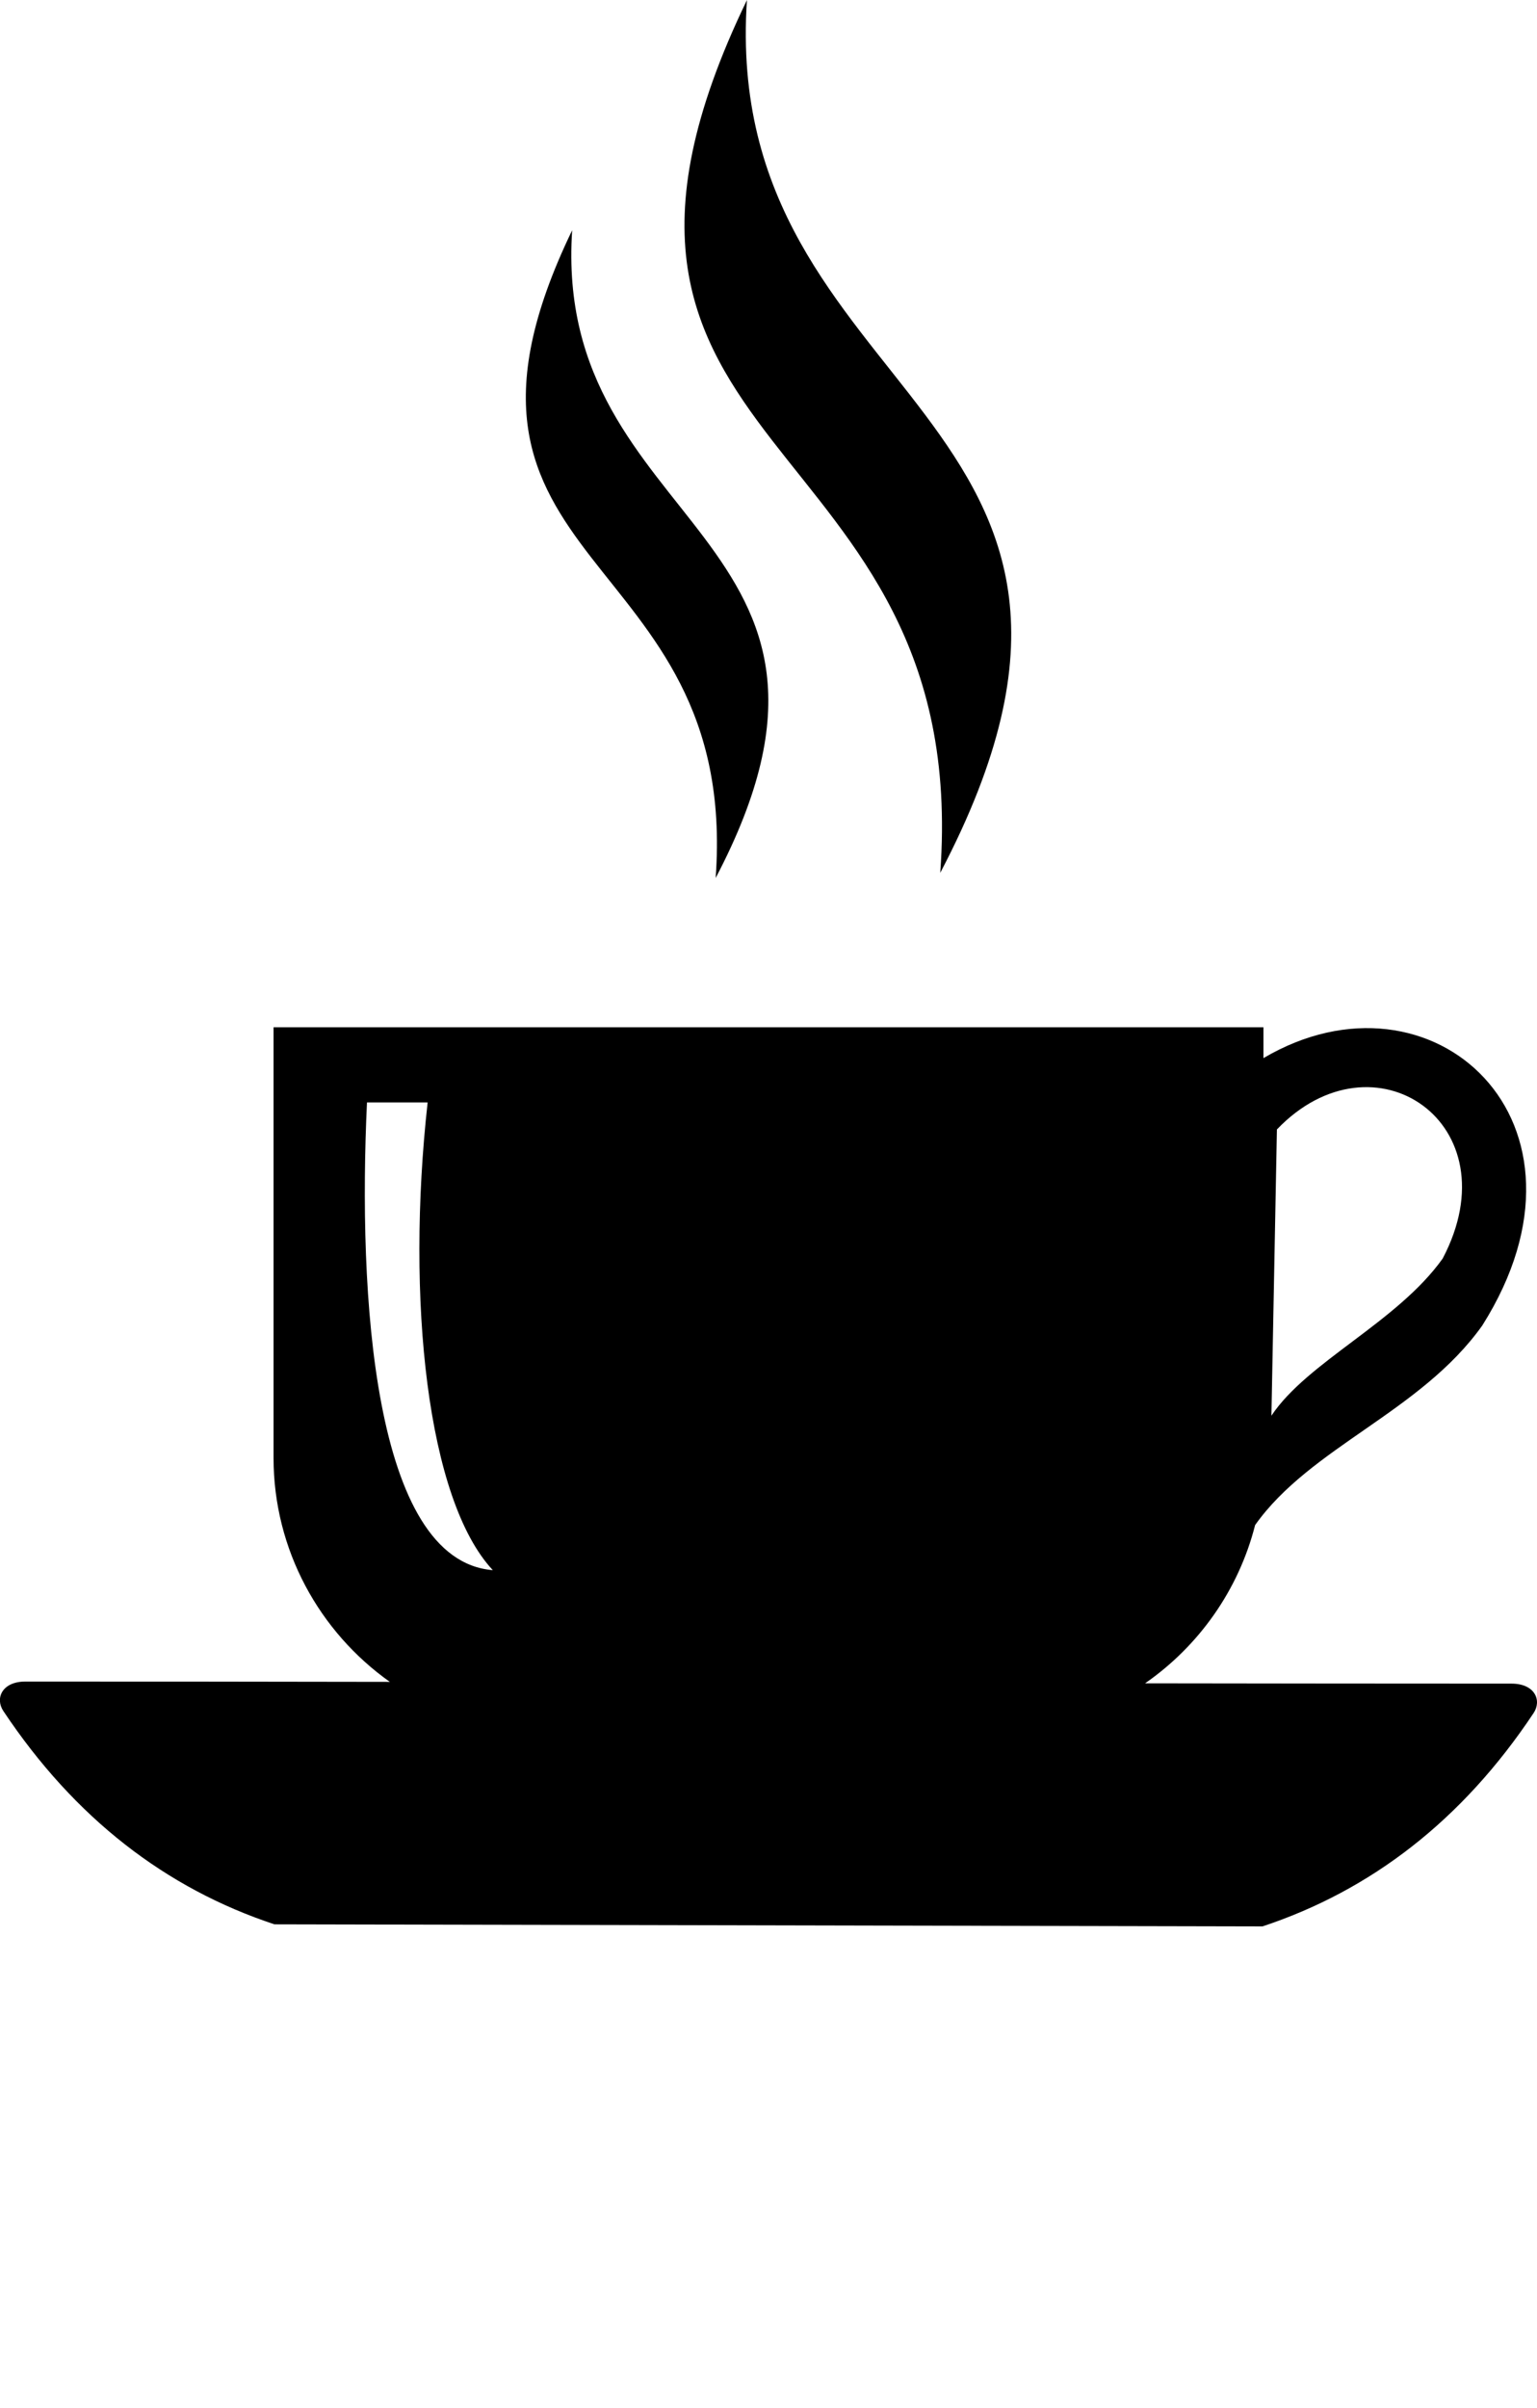 <svg xmlns="http://www.w3.org/2000/svg" xmlns:xlink="http://www.w3.org/1999/xlink" xml:space="preserve" version="1.1" style="shape-rendering:geometricPrecision;text-rendering:geometricPrecision;image-rendering:optimizeQuality;" viewBox="0 0 193.12 302.413" x="0px" y="0px" fill-rule="evenodd" clip-rule="evenodd"><defs><style type="text/css">
   
    .fil0 {fill:black}
   
  </style></defs><g><path class="fil0" d="M3.2 211.19c15.26,0 30.53,0.01 45.78,0.04 -8.83,-6.26 -14.61,-16.56 -14.61,-28.14l0 -54.07 124.38 0 0 3.87c21.22,-12.5 43.65,8 27.49,33.59 -7.73,10.86 -21.59,15.24 -28.54,25.06l0 0c-2.07,8.16 -7.08,15.19 -13.82,19.87 15.35,0.02 30.7,0.04 46.04,0.04 2.94,0 3.83,2.11 2.77,3.7 -8.97,13.48 -20.45,22.28 -34.06,26.79l-124.15 -0.26c-13.61,-4.5 -25.08,-13.31 -34.06,-26.79 -1.06,-1.59 -0.17,-3.7 2.77,-3.7zm42.91 -72.73l7.62 0c-2.74,24.74 -0.06,49.92 8.19,58.74 -15.08,-1.22 -16.94,-34.75 -15.81,-58.74zm47.74 -138.45c-3.39,50.86 54.9,51.35 24.29,109.61 4.15,-56.68 -52.34,-51.55 -24.29,-109.61zm-21.96 28.91c-2.52,37.74 40.75,38.11 18.03,81.35 3.08,-42.07 -38.84,-38.26 -18.03,-81.35zm88.55 112.93c12.19,-12.72 29.73,-0.72 20.83,16.21 -5.69,7.99 -17.01,12.96 -21.52,19.74l0.69 -35.95z"/></g></svg>